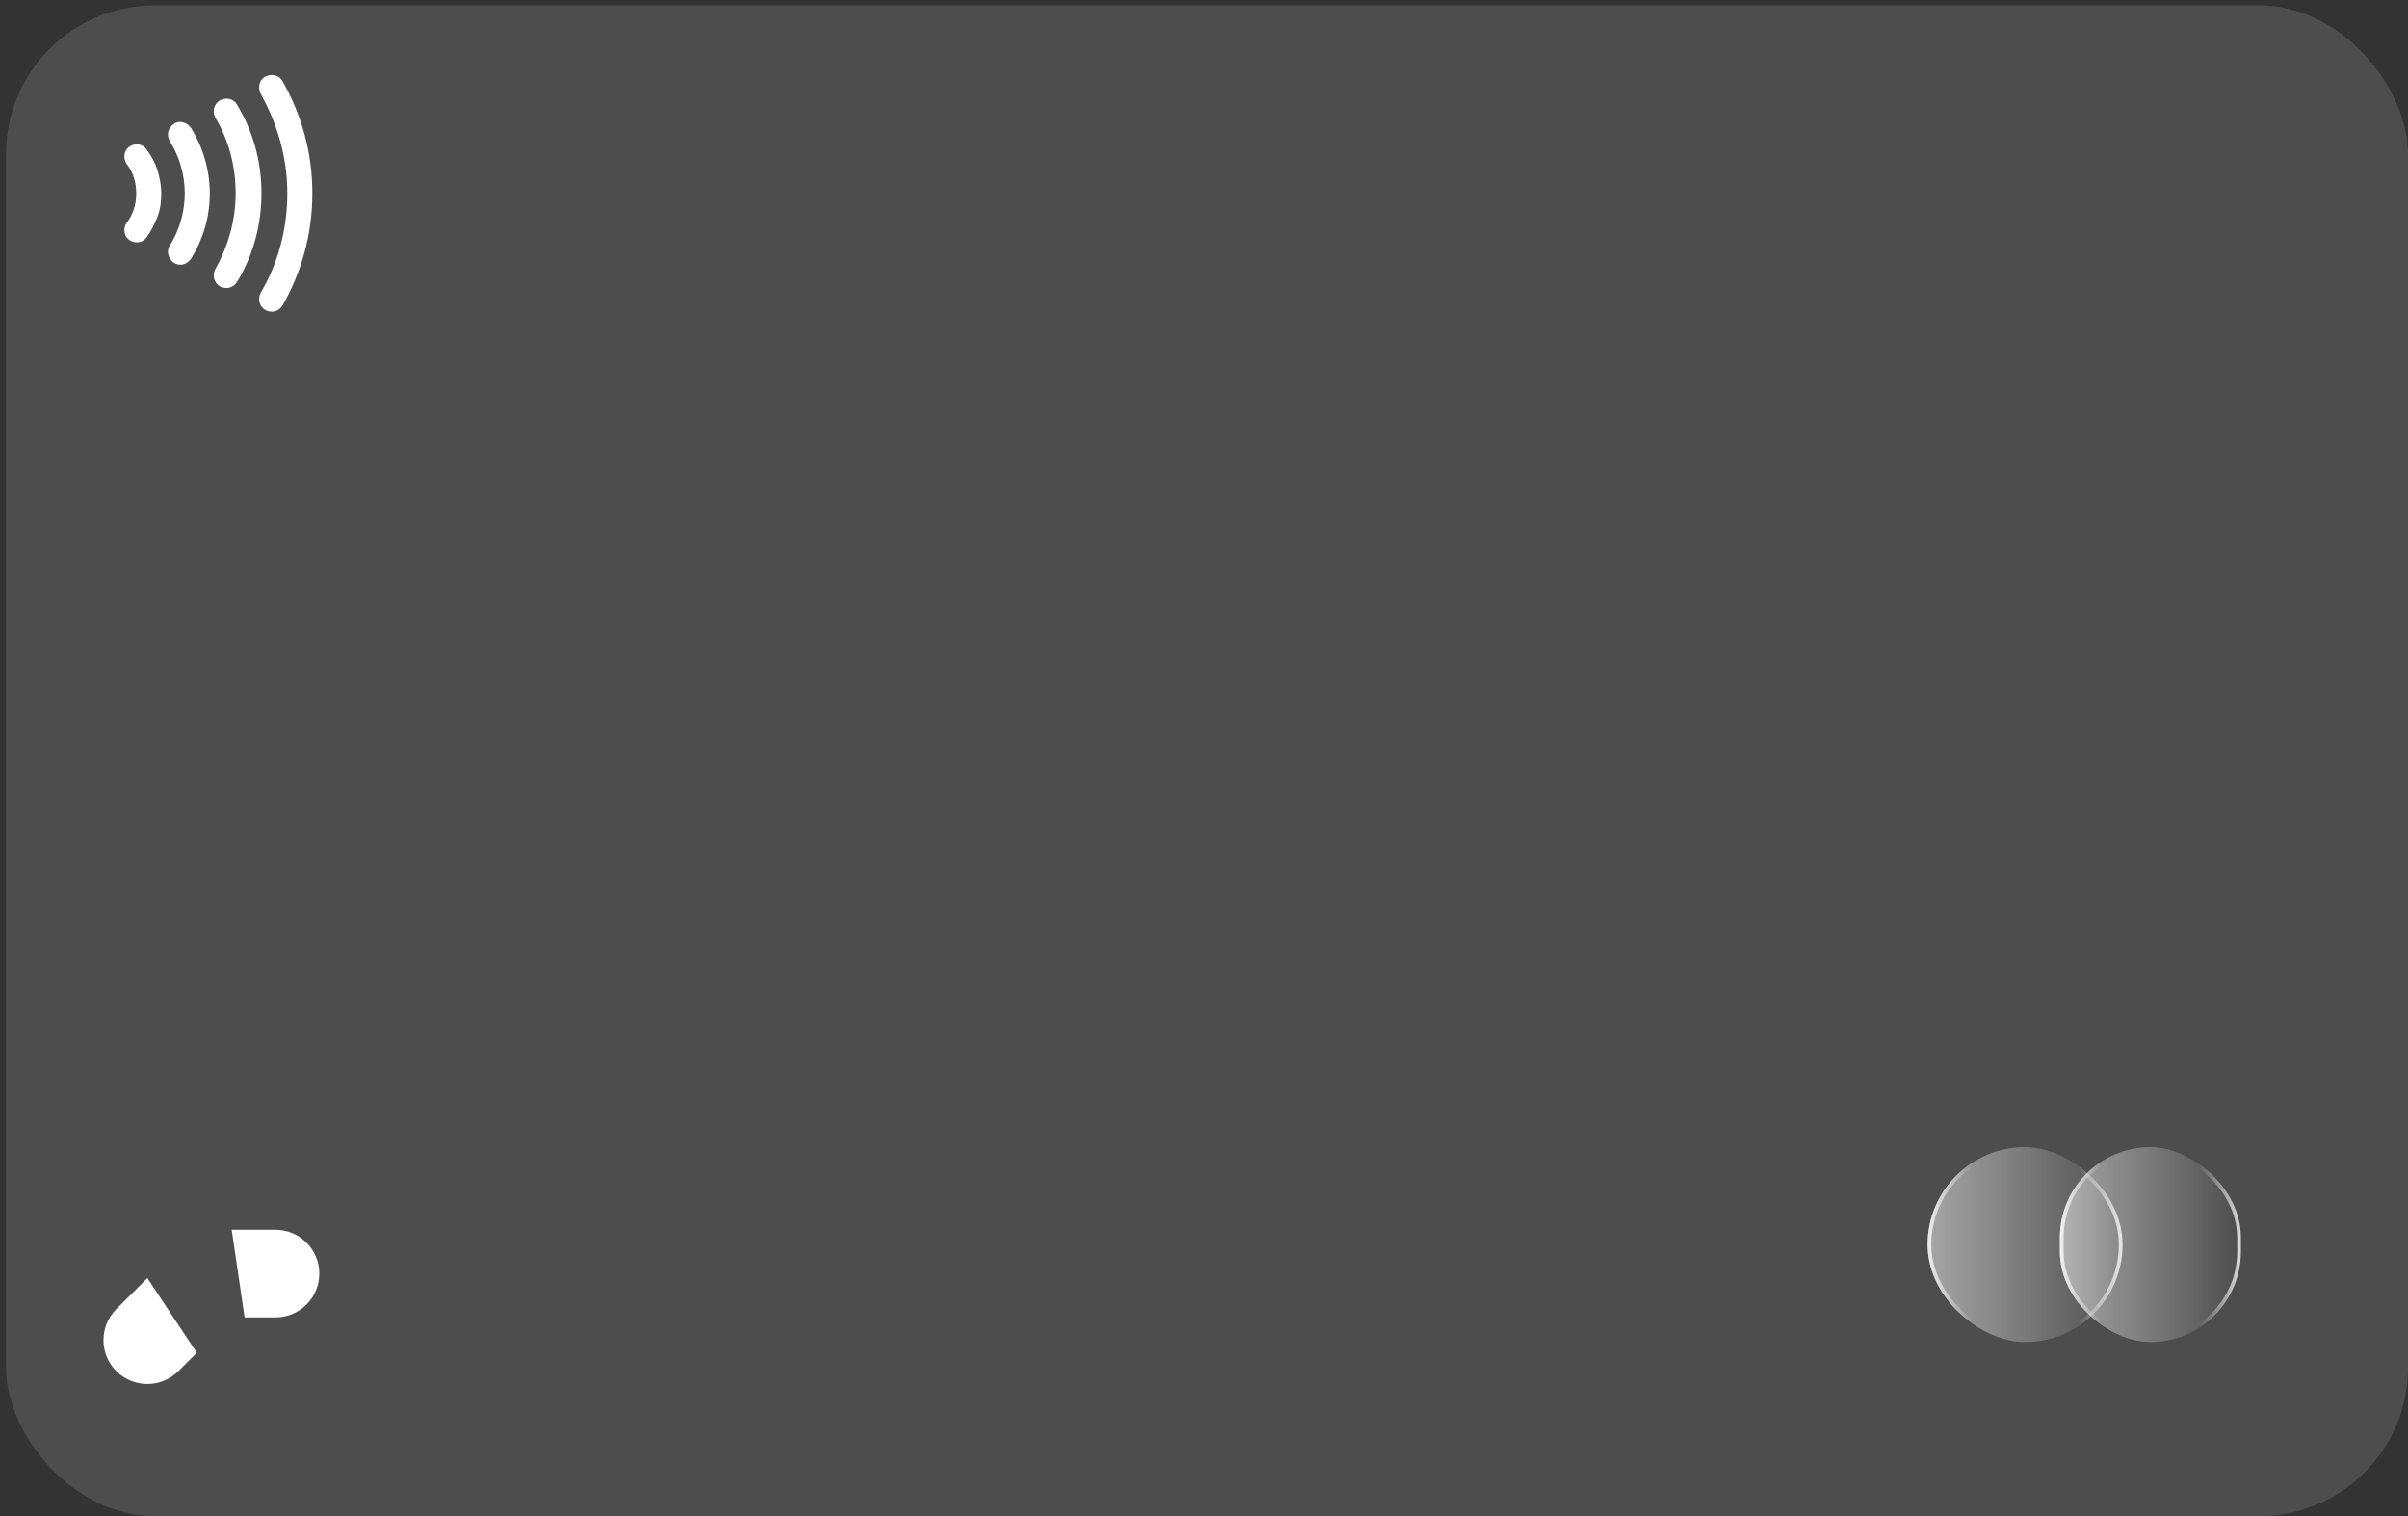<svg width="324" height="204" viewBox="0 0 324 204" fill="none" xmlns="http://www.w3.org/2000/svg">
<rect x="0" y="0" width="324" height="204" fill="#333333" stroke="none"/>
<rect x="0.811" y="0.724" width="323.19" height="203.282" rx="20" fill="white" fill-opacity="0.13"/>
<rect width="26.23" height="26.23" rx="13.115" transform="matrix(0 1 1 0 259.362 154.356)" fill="url(#paint0_linear_4895_1588)" fill-opacity="0.5"/>
<rect x="0.25" y="0.25" width="25.73" height="25.73" rx="12.865" transform="matrix(0 1 1 0 259.362 154.356)" stroke="url(#paint1_linear_4895_1588)" stroke-opacity="0.8" stroke-width="0.5"/>
<rect width="26.23" height="24.356" rx="12.178" transform="matrix(0 1 1 0 277.161 154.356)" fill="url(#paint2_linear_4895_1588)" fill-opacity="0.5"/>
<rect x="0.25" y="0.25" width="25.73" height="23.856" rx="11.928" transform="matrix(0 1 1 0 277.161 154.356)" stroke="url(#paint3_linear_4895_1588)" stroke-opacity="0.8" stroke-width="0.5"/>
<path d="M17.065 22.089C17.486 22.62 17.802 23.257 18.013 23.894C18.224 24.531 18.329 25.274 18.329 26.017C18.329 26.76 18.224 27.504 18.013 28.141C17.802 28.778 17.486 29.415 17.065 29.945C16.538 30.689 16.644 31.75 17.381 32.281C18.118 32.812 19.172 32.706 19.698 31.963C20.33 31.113 20.752 30.264 21.173 29.202C21.594 28.141 21.7 27.079 21.7 26.017C21.7 24.956 21.489 23.894 21.173 22.832C20.857 21.877 20.33 20.921 19.698 20.072C19.172 19.329 18.118 19.222 17.381 19.753C16.644 20.284 16.538 21.346 17.065 22.089Z" fill="white"/>
<path d="M22.858 19.01C24.122 21.027 24.86 23.469 24.86 26.017C24.86 28.565 24.122 31.007 22.858 33.024C22.332 33.767 22.648 34.829 23.385 35.36C24.228 35.891 25.176 35.572 25.702 34.829C27.282 32.281 28.23 29.308 28.23 26.017C28.23 22.832 27.282 19.753 25.702 17.205C25.176 16.462 24.122 16.143 23.385 16.674C22.648 17.205 22.332 18.161 22.858 19.01Z" fill="white"/>
<path d="M28.968 15.825C30.758 18.798 31.706 22.301 31.706 26.017C31.706 29.733 30.653 33.237 28.968 36.209C28.546 37.059 28.757 38.014 29.6 38.545C30.442 38.97 31.39 38.757 31.917 37.908C34.024 34.404 35.182 30.37 35.182 26.017C35.182 21.664 34.024 17.63 31.917 14.126C31.496 13.277 30.442 13.065 29.6 13.489C28.757 14.02 28.546 14.976 28.968 15.825Z" fill="white"/>
<path d="M35.077 12.64C37.289 16.568 38.658 21.134 38.658 26.017C38.658 30.901 37.394 35.466 35.077 39.394C34.656 40.244 34.866 41.199 35.709 41.73C36.552 42.155 37.5 41.943 38.026 41.093C40.554 36.634 42.029 31.538 42.029 26.017C42.029 20.496 40.554 15.4 38.026 10.941C37.605 10.092 36.552 9.88 35.709 10.304C34.866 10.729 34.656 11.791 35.077 12.64Z" fill="white"/>
<path d="M19.827 171.974L15.65 176.15C14.546 177.26 13.925 178.761 13.925 180.327C13.925 181.893 14.546 183.394 15.65 184.504C16.759 185.608 18.261 186.229 19.827 186.229C21.392 186.229 22.894 185.608 24.003 184.504L26.483 182.024" fill="white"/>
<path d="M32.915 177.268H37.069C38.633 177.268 40.133 176.646 41.239 175.541C42.344 174.435 42.965 172.935 42.965 171.371C42.965 169.808 42.344 168.308 41.239 167.202C40.133 166.096 38.633 165.475 37.069 165.475H31.173" fill="white"/>
<defs>
<linearGradient id="paint0_linear_4895_1588" x1="13.115" y1="0" x2="13.115" y2="26.23" gradientUnits="userSpaceOnUse">
<stop stop-color="white"/>
<stop offset="1" stop-color="white" stop-opacity="0"/>
</linearGradient>
<linearGradient id="paint1_linear_4895_1588" x1="13.115" y1="0" x2="13.115" y2="26.23" gradientUnits="userSpaceOnUse">
<stop stop-color="white"/>
<stop offset="0.233" stop-color="white" stop-opacity="0"/>
<stop offset="0.77" stop-color="white" stop-opacity="0"/>
<stop offset="1" stop-color="white"/>
</linearGradient>
<linearGradient id="paint2_linear_4895_1588" x1="13.115" y1="0" x2="13.115" y2="24.356" gradientUnits="userSpaceOnUse">
<stop stop-color="white"/>
<stop offset="1" stop-color="white" stop-opacity="0"/>
</linearGradient>
<linearGradient id="paint3_linear_4895_1588" x1="13.115" y1="0" x2="13.115" y2="24.356" gradientUnits="userSpaceOnUse">
<stop stop-color="white"/>
<stop offset="0.233" stop-color="white" stop-opacity="0"/>
<stop offset="0.77" stop-color="white" stop-opacity="0"/>
<stop offset="1" stop-color="white"/>
</linearGradient>
</defs>
</svg>
